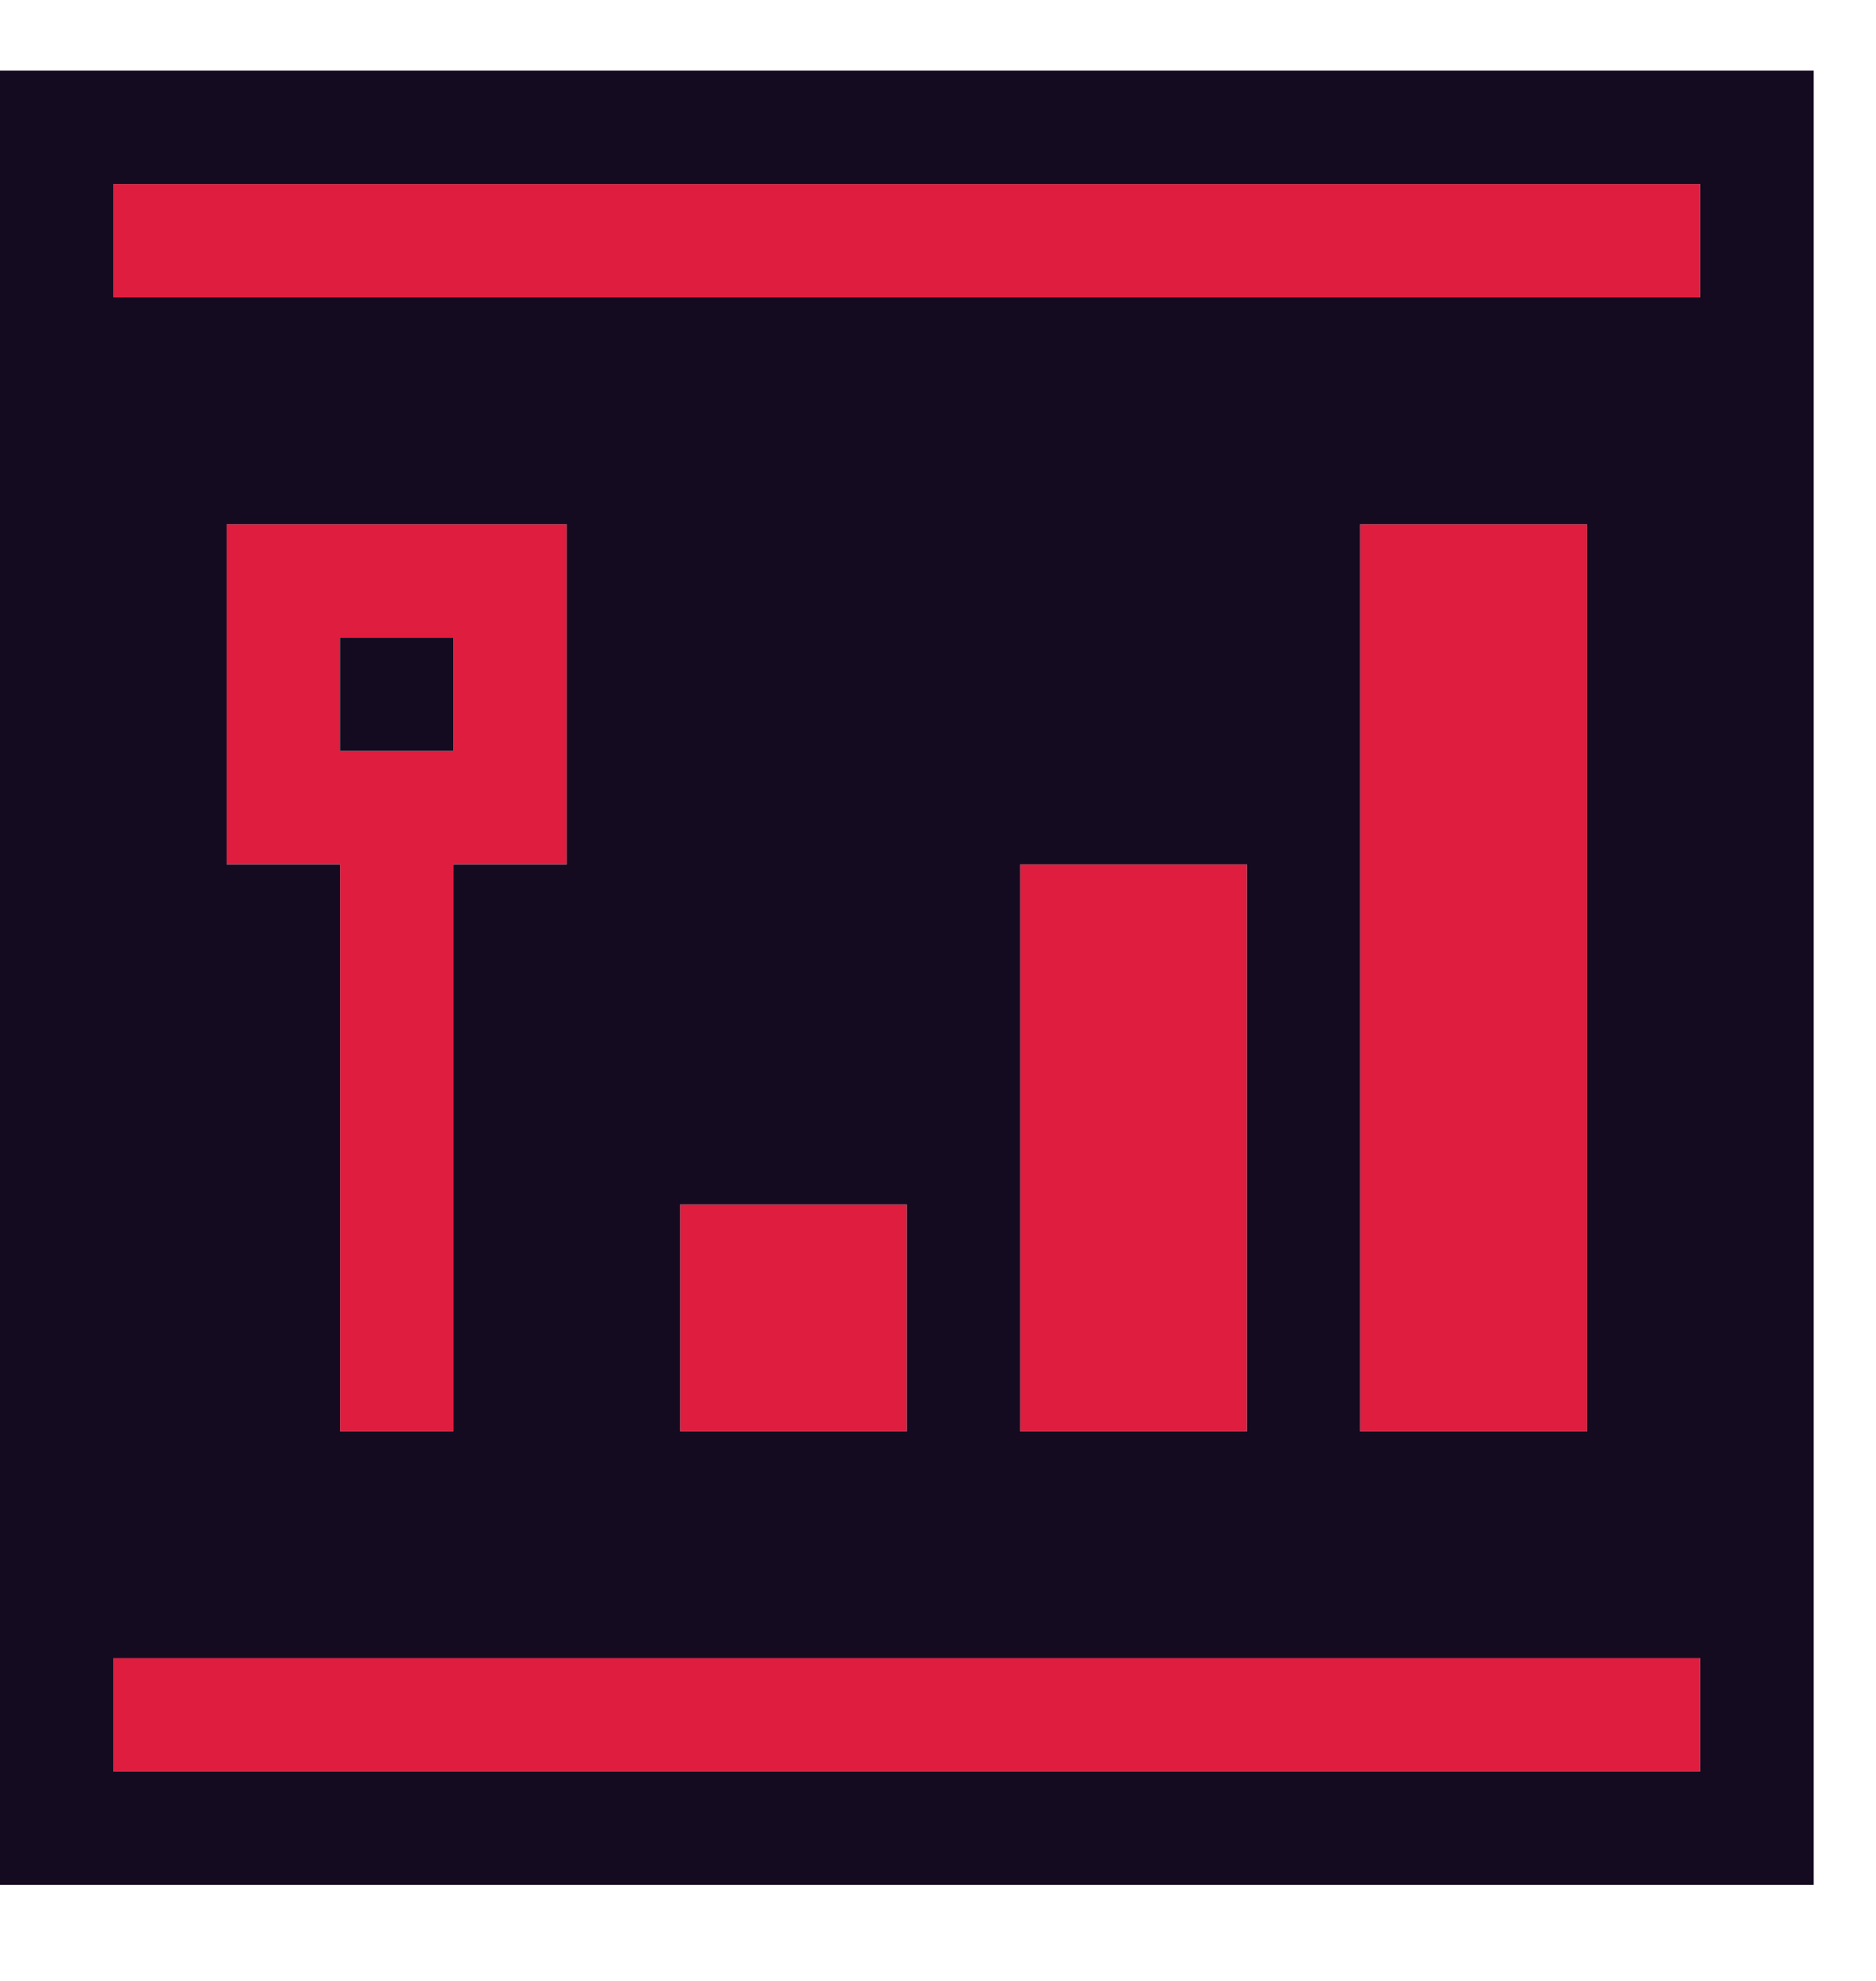 <svg width="18" height="19" viewBox="0 0 18 19" fill="none" xmlns="http://www.w3.org/2000/svg">
<path d="M6.526 12.641V11.553H7.613H8.701V12.641V13.729H7.613H6.526V12.641ZM9.789 11.009V8.29H10.876H11.964V11.009V13.729H10.876H9.789V11.009ZM13.052 9.378V5.028H14.139H15.227V9.378V13.729H14.139H13.052V9.378Z" fill="#DE1D3F"/>
<path d="M3.263 11.009V8.29H2.719H2.175V6.659V5.028H3.807H5.438V6.659V8.29H4.894H4.35V11.009V13.729H3.807H3.263V11.009ZM4.35 6.659V6.115H3.807H3.263V6.659V7.203H3.807H4.35V6.659Z" fill="#DE1D3F"/>
<path d="M1.088 16.448V15.904H8.701H16.314V16.448V16.991H8.701H1.088V16.448ZM1.088 2.309V1.765H8.701H16.314V2.309V2.853H8.701H1.088V2.309Z" fill="#DE1D3F"/>
<path d="M0 9.378V0.677H8.701H17.402V9.378V18.079H8.701H0V9.378ZM16.314 16.448V15.904H8.701H1.088V16.448V16.991H8.701H16.314V16.448ZM4.35 11.01V8.291H4.894H5.438V6.659V5.028H3.807H2.175V6.659V8.291H2.719H3.263V11.01V13.729H3.807H4.35V11.01ZM3.263 6.659V6.115H3.807H4.35V6.659V7.203H3.807H3.263V6.659ZM8.701 12.641V11.553H7.613H6.526V12.641V13.729H7.613H8.701V12.641ZM11.964 11.01V8.291H10.876H9.789V11.01V13.729H10.876H11.964V11.01ZM15.227 9.378V5.028H14.139H13.051V9.378V13.729H14.139H15.227V9.378ZM16.314 2.309V1.765H8.701H1.088V2.309V2.852H8.701H16.314V2.309Z" fill="#150B20"/>
</svg>
